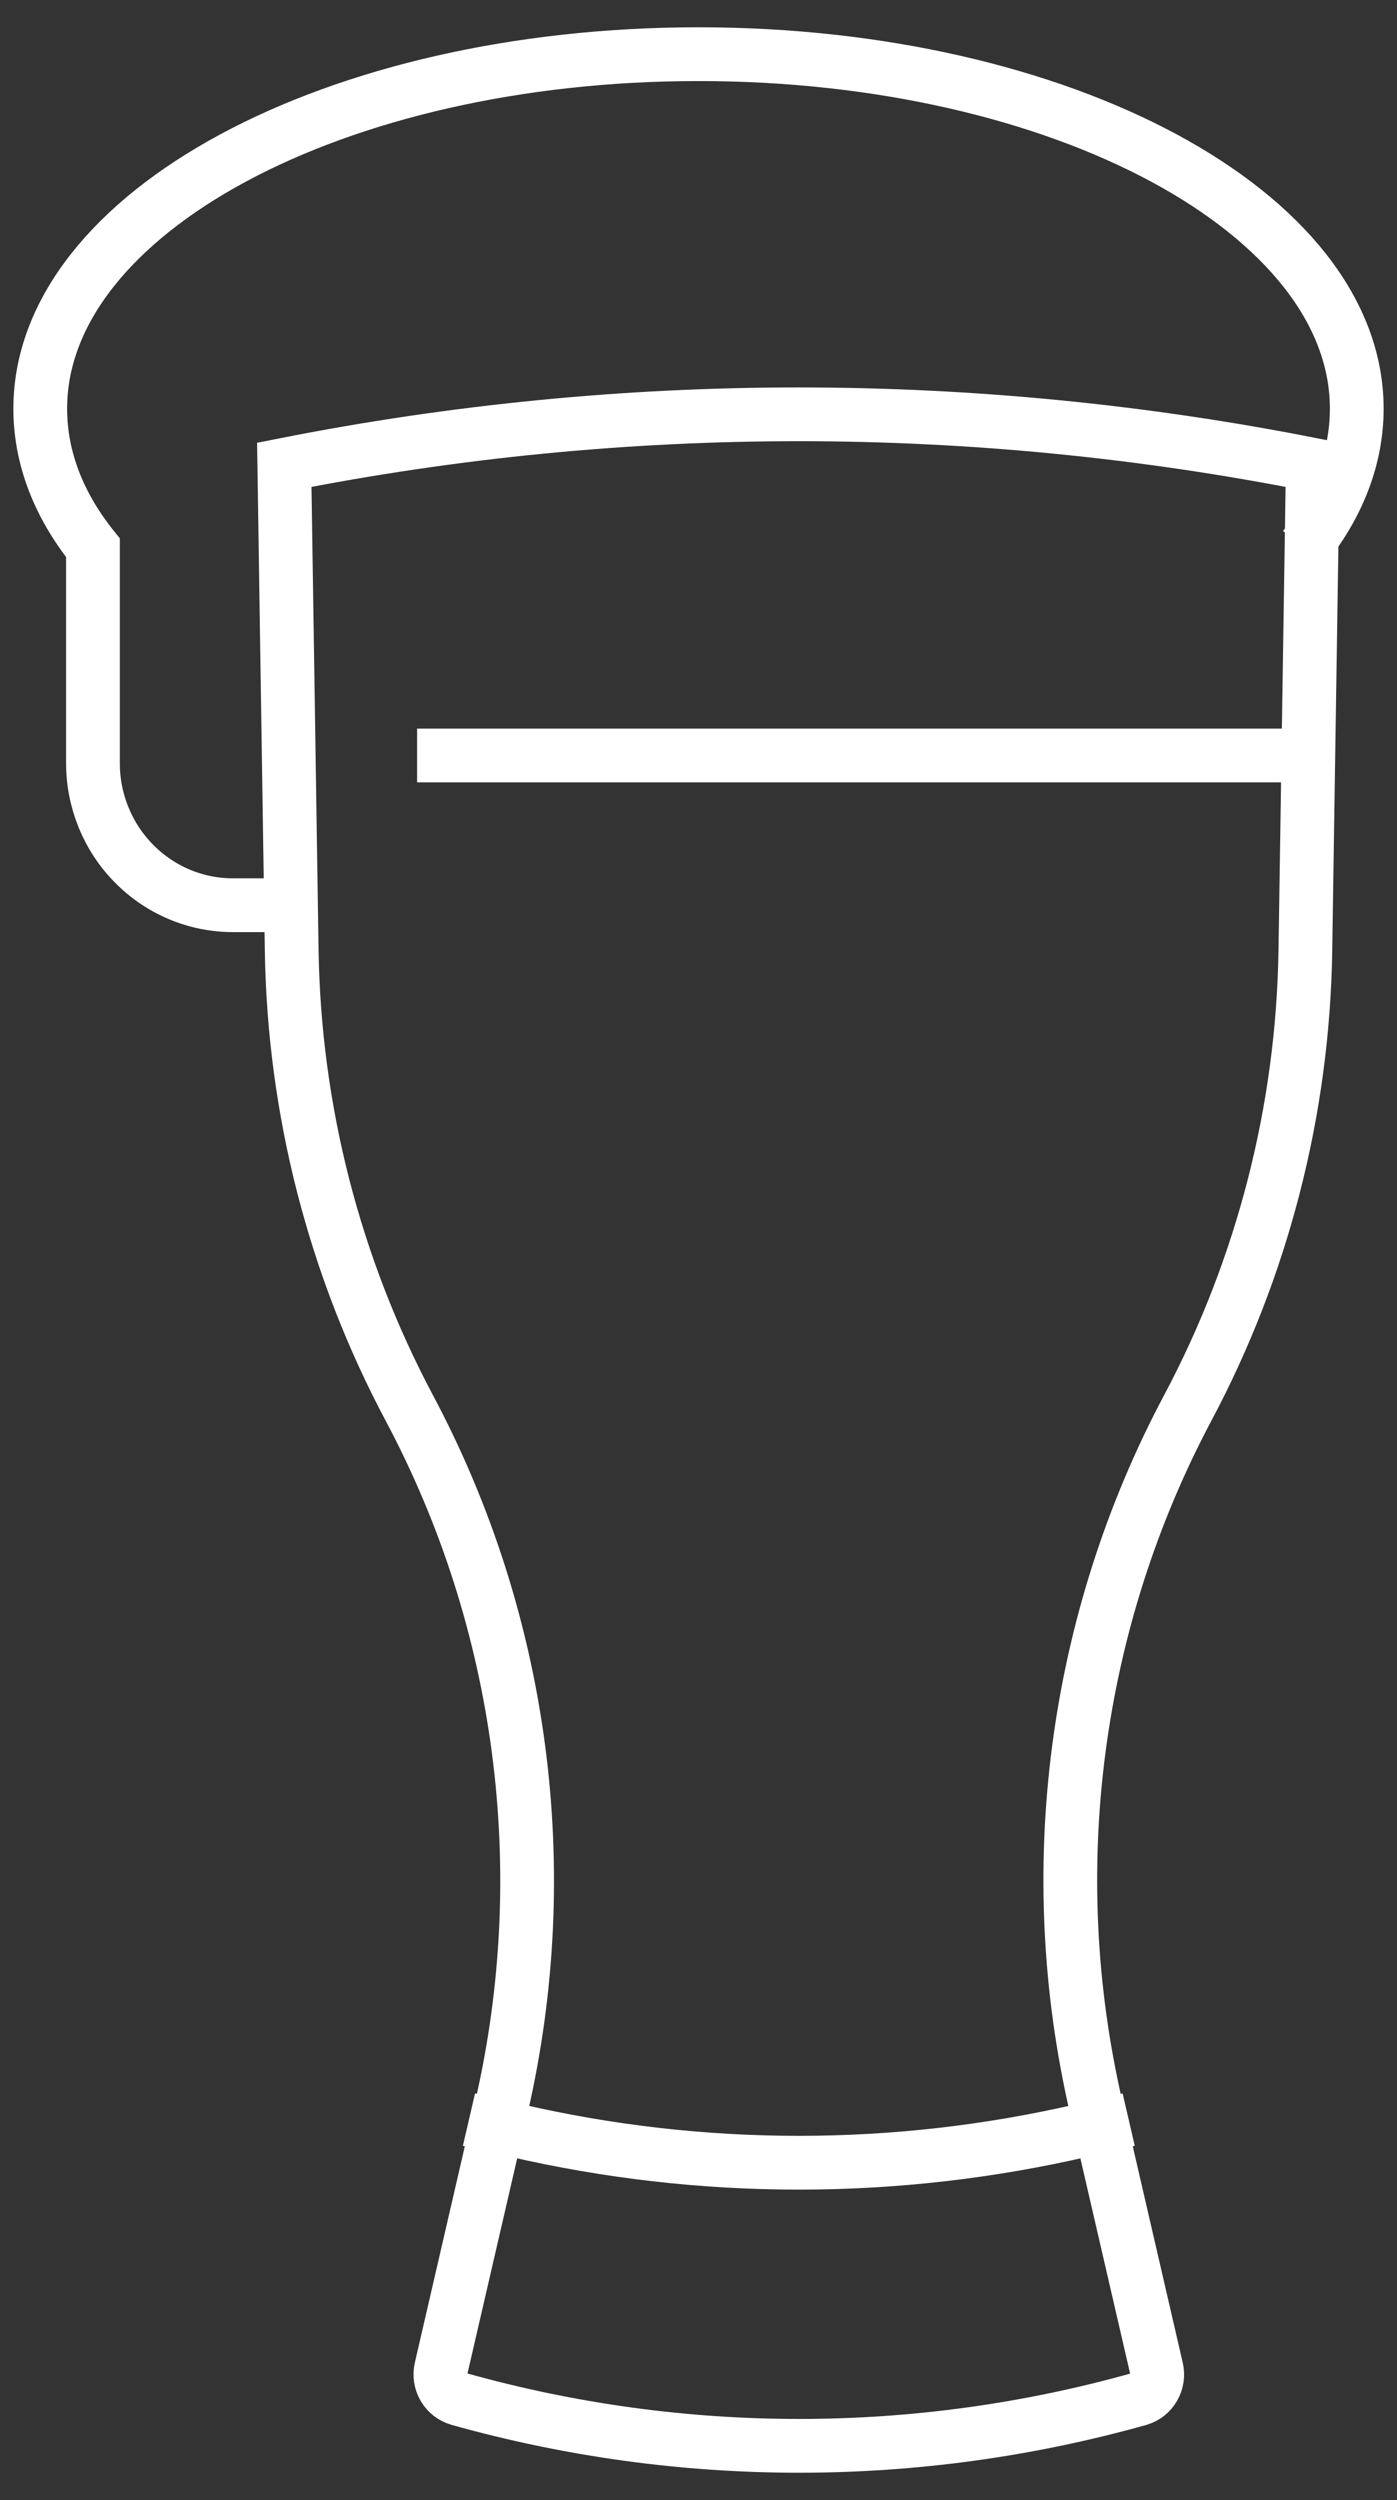 <svg width="52" height="93" viewBox="0 0 52 93" fill="none" xmlns="http://www.w3.org/2000/svg">
<rect x="0" y="0" width="52" height="93" fill="#333333" stroke="none"/>
<path d="M42.407 89.239C34.12 91.563 25.366 91.563 17.078 89.239C16.845 89.173 16.646 89.019 16.523 88.808C16.4 88.598 16.362 88.347 16.417 88.108L18.664 78.387C20.693 69.58 19.472 60.323 15.231 52.366V52.366C12.45 47.137 10.95 41.306 10.858 35.365L10.582 17.29C23.223 14.786 36.223 14.786 48.865 17.29V17.29L48.589 35.365C48.498 41.306 46.998 47.137 44.215 52.366C39.981 60.326 38.767 69.582 40.802 78.387L43.049 88.108C43.105 88.344 43.07 88.593 42.95 88.803C42.831 89.013 42.637 89.169 42.407 89.239V89.239Z" stroke="white" stroke-width="2" stroke-miterlimit="10"/>
<path d="M48.873 28.103H29.733H15.526" stroke="white" stroke-width="2" stroke-miterlimit="10"/>
<path d="M17.456 78.847L19.143 79.238C26.114 80.855 33.356 80.855 40.327 79.238L42.013 78.847" stroke="white" stroke-width="2" stroke-miterlimit="10"/>
<path d="M48.538 20.378C49.807 18.796 50.502 17.041 50.502 15.203C50.502 7.923 39.536 2.015 25.999 2.015C12.463 2.015 1.498 7.923 1.498 15.203C1.498 17.041 2.191 18.796 3.46 20.378V28.389C3.46 29.782 4.002 31.118 4.969 32.106V32.106C5.453 32.603 6.03 32.997 6.665 33.266C7.3 33.535 7.982 33.673 8.671 33.673H10.055" stroke="white" stroke-width="2" stroke-miterlimit="10"/>
</svg>
